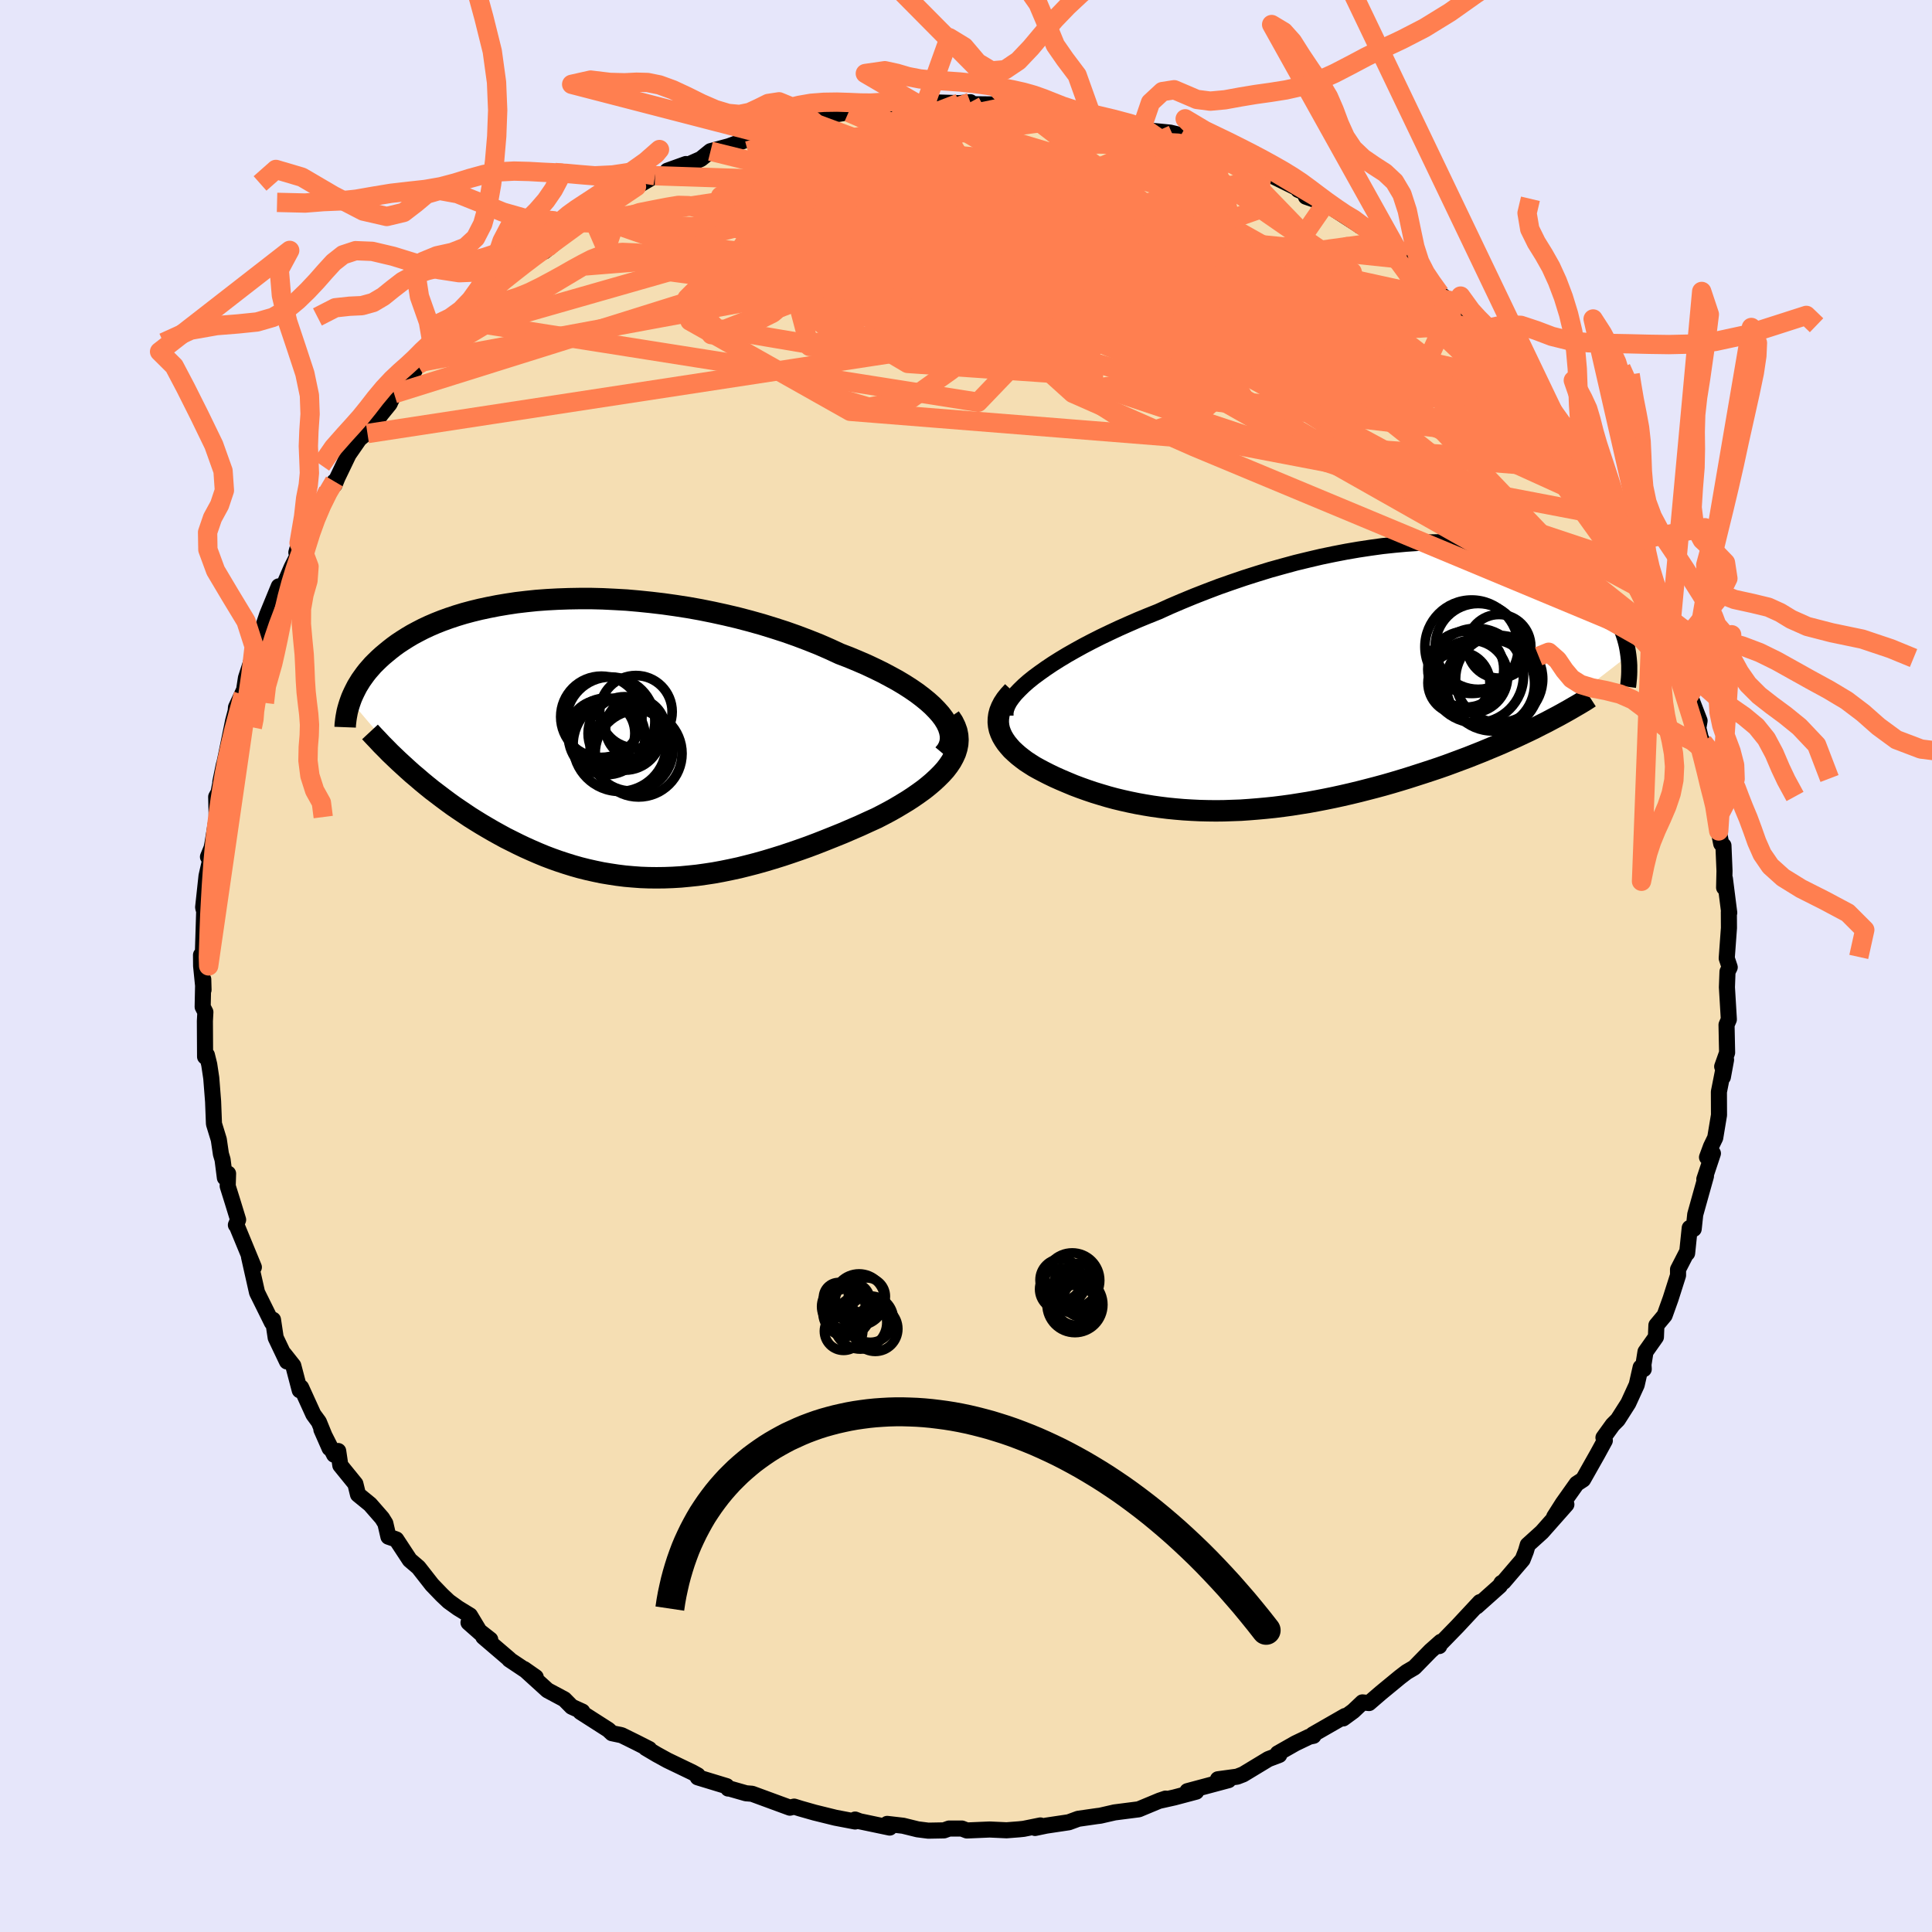 <svg xmlns="http://www.w3.org/2000/svg" width="500" height="500" viewBox="-100 -100 200 200"><defs><clipPath id="c"><path d="m34.66-2.52-.39-.44-.44-.45-.49-.44-.54-.44-.58-.44-.64-.44-.67-.43-.72-.43-.75-.41-.79-.42-.82-.4-.85-.4-.88-.38-.91-.38-.94-.36-1.06-.49-1.1-.48-1.13-.45-1.16-.44-1.19-.42-1.21-.39-1.23-.38-1.25-.35-1.26-.33-1.27-.3-1.28-.28-1.29-.26-1.29-.23-1.29-.2-1.28-.18-1.27-.15-1.27-.13-1.25-.11-1.24-.07-1.23-.06-1.2-.03h-1.18l-1.16.02-1.14.04-1.11.06-1.08.08-1.05.11-1.02.12-.99.15-.95.16-.92.18-.89.19-.86.21-.82.22-.79.24-.75.25-.72.26-.68.27-.65.28-.62.29-.58.3-.56.3-.52.31-.49.31-.47.31-.44.32-.41.32-.39.32-.37.31-.35.32-.33.32-.31.31-.28.32-.27.31-.25.32-.23.32-.22.31-.19.31-.19.31-.16.31-.15.3-.14.3-.13.3-.11.3L-20 3.62l.5.42.5.43.51.42.52.42.54.41.54.41.55.41.55.4.57.39.58.39.58.39.59.37.6.37.61.36.62.36.63.35.64.35.66.33.66.33.67.32.69.31.69.3.7.29.71.27.73.26.73.24.74.23.74.21.76.19.76.17.77.16.78.13.79.12.8.1.8.07.81.06.81.03.83.01.83-.01.83-.03.84-.05.85-.08.86-.09.86-.12.86-.13.87-.16.88-.18.88-.19.88-.22.89-.23.89-.25.9-.27.9-.28.9-.3.9-.31.9-.32.9-.34.89-.35.9-.36.89-.36.88-.38.88-.38.87-.4.86-.39.68-.35.66-.35.64-.36.62-.37.61-.37.58-.38.56-.39.54-.39.5-.4.48-.41.44-.41.41-.41.38-.42.33-.43.29-.43"/></clipPath><clipPath id="b"><path d="m-32.32.07.61-.45.65-.46.7-.47.73-.46.78-.47.81-.46.85-.47.88-.46.91-.46.94-.45.96-.45.99-.44 1.01-.44 1.02-.42 1.05-.42 1.21-.55 1.24-.53 1.26-.52 1.28-.5 1.29-.49 1.31-.46 1.32-.45 1.32-.42 1.33-.41 1.33-.37 1.32-.36 1.32-.32 1.32-.31 1.3-.27 1.29-.25 1.28-.22 1.26-.19 1.23-.17L5-13.63l1.19-.11 1.17-.08 1.14-.06 1.12-.02h1.08l1.05.03 1.02.05.99.08.95.1.92.12.89.15.85.17.81.19.78.21.74.23.7.25.67.27.64.28.6.29.57.31.54.32.5.32.47.34.45.35.41.35.39.36.36.36.34.37.31.36.3.37.27.37.26.37.23.37.22.37.2.37.18.37.16.37.14.37.13.37.12.37.1.36.09.36.07.36.06.36.05.35-9.7 7.53-.64.31-.66.31-.66.31-.67.3-.69.31-.7.3-.7.29-.72.3-.73.29-.73.29-.75.28-.75.28-.76.28-.77.27-.78.26-.79.26-.81.26-.81.26-.82.25-.84.25-.84.24-.85.23-.85.22-.86.22-.87.21-.87.2-.87.19-.88.18-.88.17-.87.16-.88.14-.88.14-.88.12-.88.11-.87.09-.88.08-.87.07-.86.06-.86.03-.86.03-.85.01-.85-.01-.84-.02-.83-.04-.83-.05-.82-.07-.81-.08-.81-.1-.79-.11-.79-.13-.78-.14-.78-.16-.76-.17-.75-.18-.74-.2-.74-.22-.72-.22-.71-.24-.7-.25-.69-.26-.67-.28-.66-.28-.65-.29-.62-.3-.51-.26-.49-.26-.47-.26-.44-.28-.43-.28-.4-.3-.38-.3-.35-.31-.33-.31-.29-.33-.27-.33-.23-.34-.2-.34-.16-.35-.13-.36"/></clipPath><filter id="a"><feTurbulence baseFrequency=".05" numOctaves="3" result="noise" type="noise"/><feDisplacementMap in="SourceGraphic" in2="noise" scale="2"/></filter></defs><rect width="100%" height="100%" x="-100" y="-100" fill="#E6E6FA"/><path fill="wheat" stroke="#000" stroke-linejoin="round" stroke-width="1.667" d="m79.06.13-.23.46-.06 1.61.2 3.33-.24.56.06 2.88-.51 1.44.4-.7-.33 1.79.08-.95-.49 2.48.01 2.4-.39 2.35-.44.91-.41 1.11.61-.4-.89 2.67.17-.32-1.11 3.97-.16 1.5-.41-.1-.27 2.61-.05-.05-.89 1.73v.61l-.77 2.42-.62 1.73-.85 1.02-.05 1.22-1.08 1.53-.21 1.32.03.47-.32-.18-.41 1.81-.87 1.9-1.09 1.71-.52.52-.96 1.33.14.31-.77 1.41-1.48 2.62-.66.43-1.44 2.03-.89 1.4 1.26-1.28-2.53 2.86-1.05.95-.42.38-.19.65-.34.87-1.97 2.3-.22.12-.16.29-2.4 2.14.33-.45-2.33 2.5L49 70.27l-.01.13.16-.44-1.06.94-1.68 1.72-.8.47-.68.52-1.98 1.63-1.23 1.06-.68-.07-.95.9-1.04.76.19-.25-3.33 1.91.06.14-.43.09-1.44.69-1.83 1.04.16.16-1.13.43-2.61 1.58-.62.24-1.99.27 1.1.09-4.26 1.14.91.05-2.26.6-1.52.34.61-.22-.62.21-2.16.9-2.5.32-1.48.34-.33.04-1.95.28-.98.36-2.34.35-1.15.24.55-.26-1.73.35-.48.05-1.29.1-1.75-.08-2.36.1-.52-.2h-1.32l-.53.19-1.63.03-1.1-.14-1.5-.37-1.65-.19.26.38-3.1-.65-.48-.18v.2l-2.04-.39-2.15-.53-1.48-.42-.64-.2-.44.11-1.69-.62-2.23-.82-.62-.05-1.75-.5-.1.01-.16-.25-2.99-.91v-.21l-.54-.3-2.6-1.25-1.11-.61-1.13-.67.36.11-1.38-.7-1.48-.73-1-.21-.37-.35-2.89-1.85.19-.04-1.1-.5-.76-.77-1.74-.93-2.42-2.2 1.2.84-2.74-1.83v-.04l-2.69-2.3.72.28-2.25-1.76 1.27 1.12-1.12-1.86-1.24-.76-.96-.69-.7-.66-1.03-1.07-1.4-1.79-.9-.77-1.4-2.13-.81-.28-.32-1.38-.34-.55-1.24-1.42-1.25-1.02-.27-1.1-1.56-1.92-.22-1.48-.42.38-1.32-2.6.85 1.93-1.11-2.72-.57-.78-1.27-2.79-.14.29-.67-2.55-.94-1.19.29.76-1.17-2.46-.28-1.86-.11.29-1.54-3.11-.46-2.04-.37-1.65.5 1.07-1.82-4.41-.04.04.23-.54-.58-1.89-.5-1.6.04-1.29-.33.43-.24-1.88-.17-.57-.22-1.5-.5-1.63-.09-2.32-.19-2.42-.21-1.4-.24-.98-.19.17-.02-3.69.05-.93-.28-.54.06-2.85.03 1.09-.25-2.48-.01-1.13.17.58.16-5.16-.08-.21-.03-.15.35-3.24.43-1.9-.28-.08.37-.91.09-.45.44-2.68-.05-2.17.24-.43.55-2.88-.36 1.75.59-2.72.73-3.58.27-1.02.03-.38.84-1.81-.08.52.27-1.76 1.07-3.3-.56 2.98 1.23-3.68.03-1.29.43-1.27 1.2-2.92-.3 1.8 1.62-3.75 1.05-2.09-.55.53.28-.98 2.03-3.03-.1-.74 1.08-1.63.65-.97.01.35.3-.74 1.16-2.41 1.11-1.6 1.27-1.06-.43.5 1.42-2.01.87-1.07.47-1.04 1.68-1.62.75-1.36-.7.71 1.07-1.01 1.15-1.82 1.29-1.14.09.22.82-1.07.6-.51 2.83-3.04.45-.13.72-.11.46-.98 1.58-1 .83-1.13 2.36-1.23-.43.49 3.11-2.55-1.39.93 3.23-2-.35-.08-.82.71 2.09-1.77 2.15-.93 1.52-1.02 1.92-1.13 1.39-.28-.11-.24 1.92-.69-.49.38 2.03-.9 1-.81 2.23-.6-1.75.61 4.03-1.48.73-.31-.68.52 1.4-.4 1.12-.76 3.11-.69-1.45.16 1.9-.16 2.02-.66 1.63-.25 2.03-.31-.28-.06.43.25 3.11-.39-.72-.25 2.36.11.57-.23.54-.18 3.42.11 1.15-.1-.51.2 3.56.04 1.45.06.31-.04 1.51.15 1.43.1-.19.18 1.19.22 1.38-.01 2.44.54-1.71-.33 4.05.68 1.78.64 1.08.18-.08-.12.78.44 2.22.22 1.11.27-.85-.05 3.82 1.24.06-.03 1.94 1 1.79.62-.58-.18 2.73 1.4-.46-.29 3.73 1.84-.04.1 1 .44-.33-.3.13.57 2.02.71 3.4 2.19.2.15-.69-.72 2.3 1.58.74.76 2.31 1.82-.74-.82 2.06 1.75.91 1.1.05-.09 1.31 1.63 1.39 1.01.3-.17.48 1.04 2.1 1.95-.01-.12 1.31 1.23.01.04 2.35 2.74.86.94.37.86 1.23 1.18.74.85 1.78 2.99-.64-1.2 1.7 2.2-.03-.18.85 2.3 1.7 1.64-.76-1.02 1.11 1.66.36 1.9.88.42.44.97 1.63 3.86-.57-1.45 1.83 2.84.58 2.67-.41-1.15 1.21 2.92.98 1.67-.02 1.43.45.51.37 1.2-.04-.79.51 1.39.66 3.41-.23-1.21 1.41 3.66-.13.75.25 1.05.23.42.68 1.99.43 4.38-.01-2.06.5 2.93-.32-.57.35 2.52.26 1.32.23.19.11 2.62-.04 1.73.08-.93.45 3.54-.04-.07.01 1.64-.23 3.14.31.93-.23.46" filter="url(#a)"/><path fill="#fff" d="m-32.32.07.61-.45.65-.46.7-.47.73-.46.78-.47.81-.46.85-.47.88-.46.91-.46.94-.45.96-.45.99-.44 1.01-.44 1.02-.42 1.05-.42 1.21-.55 1.24-.53 1.26-.52 1.28-.5 1.29-.49 1.31-.46 1.32-.45 1.32-.42 1.33-.41 1.33-.37 1.32-.36 1.32-.32 1.32-.31 1.3-.27 1.29-.25 1.28-.22 1.26-.19 1.23-.17L5-13.63l1.19-.11 1.17-.08 1.14-.06 1.12-.02h1.08l1.05.03 1.02.05.99.08.95.1.92.12.89.15.85.17.81.19.78.21.74.23.7.25.67.27.64.28.6.29.57.31.54.32.5.32.47.34.45.35.41.35.39.36.36.36.34.37.31.36.3.37.27.37.26.37.23.37.22.37.2.37.18.37.16.37.14.37.13.37.12.37.1.36.09.36.07.36.06.36.05.35-9.7 7.53-.64.31-.66.31-.66.31-.67.3-.69.31-.7.3-.7.29-.72.3-.73.29-.73.29-.75.28-.75.28-.76.28-.77.27-.78.26-.79.26-.81.26-.81.26-.82.25-.84.25-.84.24-.85.23-.85.22-.86.22-.87.21-.87.2-.87.19-.88.18-.88.17-.87.16-.88.14-.88.14-.88.12-.88.11-.87.09-.88.08-.87.07-.86.06-.86.03-.86.03-.85.01-.85-.01-.84-.02-.83-.04-.83-.05-.82-.07-.81-.08-.81-.1-.79-.11-.79-.13-.78-.14-.78-.16-.76-.17-.75-.18-.74-.2-.74-.22-.72-.22-.71-.24-.7-.25-.69-.26-.67-.28-.66-.28-.65-.29-.62-.3-.51-.26-.49-.26-.47-.26-.44-.28-.43-.28-.4-.3-.38-.3-.35-.31-.33-.31-.29-.33-.27-.33-.23-.34-.2-.34-.16-.35-.13-.36" filter="url(#a)" transform="translate(39.34 -29.97)"/><path fill="#fff" d="m34.66-2.52-.39-.44-.44-.45-.49-.44-.54-.44-.58-.44-.64-.44-.67-.43-.72-.43-.75-.41-.79-.42-.82-.4-.85-.4-.88-.38-.91-.38-.94-.36-1.06-.49-1.1-.48-1.13-.45-1.16-.44-1.19-.42-1.21-.39-1.23-.38-1.25-.35-1.26-.33-1.27-.3-1.28-.28-1.29-.26-1.29-.23-1.29-.2-1.28-.18-1.27-.15-1.27-.13-1.25-.11-1.24-.07-1.23-.06-1.2-.03h-1.18l-1.16.02-1.14.04-1.11.06-1.08.08-1.05.11-1.02.12-.99.15-.95.16-.92.18-.89.19-.86.21-.82.22-.79.24-.75.25-.72.26-.68.27-.65.28-.62.29-.58.3-.56.3-.52.31-.49.31-.47.31-.44.32-.41.32-.39.32-.37.31-.35.32-.33.32-.31.31-.28.32-.27.31-.25.32-.23.32-.22.31-.19.31-.19.31-.16.31-.15.3-.14.3-.13.3-.11.3L-20 3.62l.5.42.5.43.51.42.52.42.54.41.54.41.55.41.55.4.57.39.58.39.58.39.59.37.6.37.61.36.62.36.63.35.64.35.66.33.66.33.67.32.69.31.69.3.7.29.71.27.73.26.73.24.74.23.74.21.76.19.76.17.77.16.78.13.79.12.8.1.8.07.81.06.81.03.83.01.83-.01.83-.03.84-.05.85-.08.86-.09.86-.12.86-.13.87-.16.88-.18.88-.19.88-.22.89-.23.89-.25.9-.27.9-.28.9-.3.9-.31.9-.32.9-.34.89-.35.9-.36.89-.36.88-.38.88-.38.87-.4.86-.39.68-.35.66-.35.64-.36.62-.37.61-.37.58-.38.56-.39.54-.39.5-.4.48-.41.44-.41.41-.41.38-.42.33-.43.29-.43" filter="url(#a)" transform="translate(-37.3 -23.53)"/><g fill="none" stroke="#000" transform="translate(39.34 -29.97)"><path stroke-linejoin="round" stroke-width="1.667" d="M-35.25 4.05v-.32l.07-.35.14-.37.2-.38.28-.4.33-.41.4-.42.45-.44.5-.44.56-.45.61-.45.65-.46.7-.47.73-.46.78-.47.81-.46.85-.47.88-.46.91-.46.94-.45.96-.45.99-.44 1.01-.44 1.02-.42 1.05-.42 1.21-.55 1.24-.53 1.26-.52 1.28-.5 1.29-.49 1.31-.46 1.32-.45 1.32-.42 1.33-.41 1.33-.37 1.32-.36 1.32-.32 1.32-.31 1.3-.27 1.29-.25 1.28-.22 1.26-.19 1.23-.17L5-13.63l1.19-.11 1.17-.08 1.14-.06 1.12-.02h1.08l1.05.03 1.02.05.99.08.95.1.92.12.89.15.85.17.81.19.78.21.74.23.7.25.67.27.64.28.6.29.57.31.54.32.5.32.47.34.45.35.41.35.39.36.36.36.34.37.31.36.3.37.27.37.26.37.23.37.22.37.2.37.18.37.16.37.14.37.13.37.12.37.1.36.09.36.07.36.06.36.05.35.04.35.03.34.02.34v.66l-.01.32-.02.32-.03.31-.03.31-.04.3" filter="url(#a)"/><path stroke-linejoin="round" stroke-width="2.222" d="m-34.48 1.55-.39.42-.33.41-.27.41-.21.41-.16.4-.1.39-.05.38-.01.38.04.38.08.37.13.36.16.35.2.34.23.34.27.33.29.33.33.31.35.31.38.3.4.3.43.28.44.28.47.26.49.26.51.26.62.3.65.29.66.28.67.28.69.26.7.25.71.24.72.22.74.22.74.2.75.18.76.17.78.16.78.14.79.13.79.11.81.1.81.08.82.07.83.05.83.04.84.02.85.01.85-.01.86-.03.86-.03.86-.06.87-.07.88-.08.87-.09.88-.11.88-.12.88-.14.88-.14.87-.16.88-.17.88-.18.87-.19.87-.2.87-.21.86-.22.85-.22.85-.23.84-.24.84-.25.82-.25.81-.26.81-.26.79-.26.78-.26.77-.27.76-.28.75-.28.75-.28.73-.29.73-.29.72-.3.7-.29.7-.3.69-.31.67-.3.66-.31.66-.31.64-.31.62-.32.62-.31.6-.32.59-.31.58-.32.57-.32.55-.32.55-.32.53-.32.51-.33" filter="url(#a)"/><circle cx="12.399" cy="-.75" r="3.932" clip-path="url(#b)" filter="url(#a)"/><circle cx="14.904" cy=".77" r="4.618" clip-path="url(#b)" filter="url(#a)"/><circle cx="15.189" cy=".83" r="4.81" clip-path="url(#b)" filter="url(#a)"/><circle cx="12.974" cy=".01" r="3.756" clip-path="url(#b)" filter="url(#a)"/><circle cx="13.004" cy="-3.08" r="4.836" clip-path="url(#b)" filter="url(#a)"/><circle cx="11.689" cy=".66" r="3.208" clip-path="url(#b)" filter="url(#a)"/><circle cx="13.679" cy="-3.115" r="4.444" clip-path="url(#b)" filter="url(#a)"/><circle cx="15.849" cy=".26" r="4.51" clip-path="url(#b)" filter="url(#a)"/><circle cx="15.829" cy="-3.125" r="3.296" clip-path="url(#b)" filter="url(#a)"/><circle cx="13.479" cy="-.09" r="4.894" clip-path="url(#b)" filter="url(#a)"/></g><g fill="none" stroke="#000" transform="translate(-37.3 -23.53)"><path stroke-linejoin="round" stroke-width="2.222" d="m34.99 1.61.3-.36.21-.38.14-.4.06-.4-.01-.42-.08-.42-.14-.43-.21-.44-.27-.44-.33-.44-.39-.44-.44-.45-.49-.44-.54-.44-.58-.44-.64-.44-.67-.43-.72-.43-.75-.41-.79-.42-.82-.4-.85-.4-.88-.38-.91-.38-.94-.36-1.06-.49-1.1-.48-1.13-.45-1.16-.44-1.19-.42-1.21-.39-1.23-.38-1.25-.35-1.26-.33-1.27-.3-1.28-.28-1.29-.26-1.29-.23-1.29-.2-1.28-.18-1.27-.15-1.27-.13-1.25-.11-1.24-.07-1.23-.06-1.2-.03h-1.18l-1.16.02-1.14.04-1.11.06-1.08.08-1.05.11-1.02.12-.99.15-.95.16-.92.18-.89.19-.86.21-.82.22-.79.24-.75.25-.72.26-.68.27-.65.28-.62.29-.58.3-.56.3-.52.31-.49.31-.47.31-.44.32-.41.32-.39.32-.37.31-.35.32-.33.32-.31.31-.28.32-.27.31-.25.32-.23.32-.22.31-.19.31-.19.31-.16.31-.15.3-.14.3-.13.3-.11.3-.1.29-.09.29-.08.28-.07.28-.05.27-.05.27-.04.27-.03.26-.03.26-.01.26" filter="url(#a)"/><path stroke-linejoin="round" stroke-width="2.222" d="m35.63-2.22.32.48.23.47.17.47.09.46.03.46-.03.45-.09.45-.14.45-.2.44-.24.44-.29.43-.33.43-.38.42-.41.41-.44.41-.48.41-.5.4-.54.39-.56.39-.58.38-.61.37-.62.37-.64.36-.66.35-.68.35-.86.39-.87.4-.88.38-.88.38-.89.36-.9.36-.89.35-.9.34-.9.32-.9.31-.9.3-.9.28-.9.27-.89.25-.89.23-.88.22-.88.19-.88.18-.87.16-.86.13-.86.12-.86.09-.85.08-.84.05-.83.03-.83.01-.83-.01-.81-.03-.81-.06-.8-.07-.8-.1-.79-.12-.78-.13-.77-.16-.76-.17-.76-.19-.74-.21-.74-.23-.73-.24-.73-.26-.71-.27-.7-.29-.69-.3-.69-.31-.67-.32-.66-.33-.66-.33-.64-.35-.63-.35-.62-.36-.61-.36-.6-.37-.59-.37-.58-.39-.58-.39-.57-.39-.55-.4-.55-.41-.54-.41-.54-.41-.52-.42-.51-.42-.5-.43-.5-.42-.48-.43-.47-.43-.47-.43-.45-.43-.45-.43-.43-.44-.43-.43-.41-.44-.41-.43-.4-.43" filter="url(#a)"/><circle cx=".501" cy="-1.794" r="4.594" clip-path="url(#c)" filter="url(#a)"/><circle cx="3.406" cy="1.536" r="4.496" clip-path="url(#c)" filter="url(#a)"/><circle cx="1.981" cy="-.544" r="3.802" clip-path="url(#c)" filter="url(#a)"/><circle cx="1.451" cy=".631" r="4.826" clip-path="url(#c)" filter="url(#a)"/><circle cx="3.071" cy="-1.074" r="3.084" clip-path="url(#c)" filter="url(#a)"/><circle cx="-.444" cy="-.554" r="3.466" clip-path="url(#c)" filter="url(#a)"/><circle cx=".111" cy="-.244" r="3.966" clip-path="url(#c)" filter="url(#a)"/><circle cx="2.671" cy="1.136" r="4.284" clip-path="url(#c)" filter="url(#a)"/><circle cx="-.449" cy="-2.269" r="4.206" clip-path="url(#c)" filter="url(#a)"/><circle cx="3.131" cy="-2.789" r="3.75" clip-path="url(#c)" filter="url(#a)"/></g><g fill="none" stroke="coral" stroke-linejoin="round" stroke-width="2"><path d="M72.81-33.56 29.43-61.04l-14.66-7.1-9.21-2.76-6.71-.6-5.72.8-3.54 1.28.96 1.03 6.01.47 8.83-.01 8.03-.16 4.27.02-.52.3-4.38.42-5.96.19-4.88-.26-1.91-.53.94-.37 1.02.05-3.15.13-9.41-.57-11.43-1.78-2.3-2.42 19.79-.51 57.82 7.55" filter="url(#a)"/><path d="M73.26-33.05 42.33-57.63l-5.78-2.56-7.54-1.86-6.5-3.63-2.49-4.17.95-3.27 2.54-1.53 2.52.12 1.27.98-.77.87-2.85.24-4-.24-3.74-.18-2.93.27-3.36.54-6.23.14-10.18-.9-11.08-2.01-5.29-2.57 1.74-2.35-18.48 2.78" filter="url(#a)"/><path d="M59.45-58.88 13.64-71.15l1.08-2.34 6.02.33 1.87.9-2.73 1.27-5.9 1.23-6.58.83-4.9.29-2.55-.32-1.3-1.02-1.64-1.74-2.84-2.27-3.92-2.27-4.37-1.61-4.14-.49-2.9.6-.02 1.21 4.63 1.37 9.59 1.66L5.1-70.87l10.49 4.1 8.7 4.58 15.55 3.04 17.15-2.71" filter="url(#a)"/><path d="M-61.96-55.12 7.49-65.73l27.42.16 5.78 1.76-5.21.79-8.36-.11-6.61-.99-3.13-1.96-.52-2.53v-2.4l-1.12-1.78-2.46-1.34-2.93-1.56-2.49-2.22-1.33-2.31 1.11-.71 7.06 2.58 17.81 5.62 18.24 3.99" filter="url(#a)"/><path d="m-4.12-89.43 6.98 11.5 11.11 7.95-2.4 2-6.87-.64-4.78-1.45-1.64-1.64.46-1.48 1.64-.93 2.34-.06 2.25.82.89 1.36-1.55 1.34-3.96.8-4.9-.03-3.87-.94-1.77-1.76-.1-2.21.97-1.89 4.43-1.27L8.96-80.5l12.44-5.55" filter="url(#a)"/><path d="m28.43-83.4-34.65 2.53 2.84 4.67 14.82 6.33 8.34 5.94-1.2 3.42-4.61.62-2.19-1.2.95-2.11 1.34-2.76-.42-3.19-1.94-2.8-2.15-.89-1.63 2.55-1.08 6.11-5.59 5.82-53.71-8.48" filter="url(#a)"/><path d="m58.22-60.06-13.79-8.47L23-71.84l-15.44.59-4.17 1.26 1.34-.29.67-1.74-.94-1.56-.04.16 2.39 2.29 3.43 3.64 1.74 3.51-1.02 1.84-1.88-1.1 1.08-4.45 7.5-6.2 12.44-4.35.6-4.05m-3.48-1.55-33.54 2.66-1.95 2.26 4.56.02-1.31-.4-7.08.34-8.08.65-4.93-.08-.3-1.3 3.27-2.13 4.61-1.95 3.83-.63 1.25 1.57-3.45 3.89-6.75 3.08 17.42-13.16" filter="url(#a)"/><path d="m-12.16-88.37 40 17.51-5.65-1.17L3.43-75.5l-14.35-1.44-4.21.35 3.5 1.23 5.06 1.37 1.84.84-1.76-.22-2.01-1.34 1.33-1.97 5.72-1.74 9.36-.02 14.45 4.89L46.3-58.56l28.23 29.51" filter="url(#a)"/><path d="m-.06-89.22-15.06 10.58 12.99.99 13.71.61 7.31.13-.57-.73-6.25-.7-7.34.18-4.19 1.05-.18 1.28.48.97-2.81.67-4.02.93 5.82 1.58 25.49 1.71 23.74.39" filter="url(#a)"/><path d="m22.25-86 6.03 3.35 6.07 6.28-.06 6.23-7.64 3.03-10.55-.84-7.4-3.33-1.32-3.84 4.24-2.45 7.84.16 9.2 2.84 7.46 4.19 1.66 3.32-6.98.04-10.39-4.85 22.75-3.1" filter="url(#a)"/><path d="m67.58-46.35-50.42-9.64-6.59-4.21-3.68-5.86-4.64-5.36-3.31-3.03-.27-.37 1.92 1.41 1.49 1.94-.96 1.58-3.49.98-4.59.66-4.11.68-2.63.87-.29 1.02 3.13 1.04 6.95.76 8.6-.3 5.16-2.71-2.64-6.01-8.09-7.78-3.11-5.31 17.01-1.99" filter="url(#a)"/><path d="m54.63-64.64-11.86-3.33-6.35 2.65-5.27-.56-3.61-2.73-2.24-2.84-1.05-1.36-.84.67-2.24 2.2-4.39 2.6-5.42 2.02-4.65 1.11-3.75.39-5.23-.77-8.95-3.94-10.56-7.77-18.09-.66" filter="url(#a)"/><path d="m50.45-68.57-4.94 10.89-13.32-4.57-7.34-4.58-5.45-3.18-7.41-2.28-9.8-1.99-9.87-2.03-7.05-2.07-2.61-1.72 1.79-.78 5.25.74 7.58 2.48 8.49 3.87 6.92 4.34 1.61 3.51-6.94 1.17-14.42-2.51-13.68-6.33-.94-7.6L.45-89.42" filter="url(#a)"/><path d="m45.47-73.15-9.83-1.03-13.38-1.29-7.29 1.48-.59 2.71 3.87 2.74 5.36 2.41 4.47 2.09 1.77 1.52-2.07.37-5.8-1.16-8.04-2.4-8.18-2.67-6.81-1.84-5.11-.42-3.84.74-2.92 1.05-2.04.23-1.53-1.6-1.76-3.91-.6-5.69 6.82-5.83 17.29-3.51" filter="url(#a)"/><path d="m51.23-67.7-54.37-7.85-20.66-.89-8.37 2.17-1 2.07 5.96.78 11.07.11 12.48.28 9.98.5 4.96.21-.5-.62-4.66-1.53-6.84-1.99-7.24-1.82-6.29-1.1-4.1-.11-.42.96 4.89 2.1 10.94 3.37 15.52 4.4 15.19 3.96 6.91.26-8.99-6.69L1.5-80.88l-17.76-6.58" filter="url(#a)"/><path d="m63.85-51.92-45.26-3.25 5.22-1.69 4.62-4.18-1.94-5.2-5.23-5.08-6.05-4.06-6.53-2.44-7.51-.69-8.45.71-8.03 1.41-5.19 1.21-.05.18 5.59-1.23 9.35-2.23 9.78-2.07 7.6-.41 4.74 2.47 2.47 6.01 5.79 11.38 48.82 28.44" filter="url(#a)"/><path d="M67.14-47.32 17.22-70.01l-2.69-5.49 3.49 1.61-1.91 1.94-5.26.45-4.14-.13-.62.57 3.05 1.79 5.51 2.67 6.06 2.71 4.65 2.01 1.96.89-.94-.26-3.14-1.24-4.09-1.97-3.33-2.29-.74-1.97 2.39-1.27 2.6-1.57L16.32-76 3.34-84.05.45-89.42" filter="url(#a)"/><path d="M-9.98-88.49 36.79-62.6l12.4 3.05.05-1.52-7.41-4.07-12.06-5.19-13.91-4.12-13.24-1.54-10.35 1.1-5.68 2.73-.26 2.99 4.46 2.16 7.26.93 7.8-.07 6.69-.42 5.01-.12 3.71.69 3.11 1.77 2.77 2.81 2.13 3.44 1.44 3.19 2.09 1.58 4.73-1.61 5.56-6.13-3.12-10.9-21.83-15.08" filter="url(#a)"/><path d="m-59.2-59.24 49.1-15.38 9.27-5.74.57.1-2.54 2.37-3.97 2.74-2.62 2.6 1.48 2.52 6.24 2.45 8.93 2.04 8.27 1.02 5.12-.39 1.77-1.6.25-1.88 1.22-.83 3.7 1.16 5.25 2.89 2.89 2.7-4.46-.16-11.24-2.98-.46 3.17 54.06 30.59" filter="url(#a)"/><path d="m-15.81-87.46-14.04 12.78 16.54 1.79 18.28 1.37 8.86 1.72-1.94 1.22-8.8.86-9.83 1.33-6.52 2.27-1.95 2.81 1.61 2.42 3.57 1.05 4.37-.91 4.14-2.94 2.6-4.41-.06-4.84-2.65-4.3-3.81-3.49-2.48-3.31 3.89-3.75 17.05-2.19" filter="url(#a)"/><path d="m63.03-54.04-31.07-14.1-7.52-1.2-7.16.29-7.5 1.41-6.43 2.05-5.34 1.64-5.24.37-5.45-1.25-3.83-2.85 1.38-3.97 9.09-4.24L8.17-79.3l10.32-2-5.67-1.36-34.76-3.16" filter="url(#a)"/><path d="M5.26-89.16 40.6-61.91l2.54.83-9.44-5.39-12.67-6.17-11.95-4.6-10.02-2.45-7.37-.64-3.66.68.59 1.54 3.62 1.9 3.57 1.57.15.64-4.37-.39-6.06-.84-1.98-.53 7.46-.16 16.96-.91 15.56-3.14-10.51-8.01" filter="url(#a)"/><path d="m63.03-54.04-49.44-5.8L4.94-64l-6.4-4.82-3.52-3.93.27-1.98 2.18.09 2.08 1.23.99 1.1-.12.19-.66-.68-.29-1.16 1.09-1.42 2.83-1.71 3.26-2.08.95-2.18-2.61-1.29L4-80.36l14.98 11.97 54.28 35.34" filter="url(#a)"/><path d="M-6.87-88.88 13.2-61.06l-19.24-1.32-11.18-6.63-.37-4.69 5.51-.7 8.7 2.79 10.24 4.32 8.98 3.6 4.37 1.34-2.09-1.3-7.54-3.14-9.77-3.45-8.51-2.21-5.53-.04-3.35 1.99-3.44 2.92-4.47 2.21-1.88.01 8.38-3.27L1-76.06l-7.87-12.82" filter="url(#a)"/><path d="M63-54.22 10.1-71.01l-1.99-2.27 10.99 1.17 5.79-.43-2.28-2.36-6.59-2.97-6.06-2.34-2.41-1.05 1.88.36 4.68 1.38 5.03 1.71 3.26 1.32.65.54-1.24-.02-1.43.12-.28.98.06 1.74-3.45 1.24-12.01-.67-21.37-1.73-22.99 1.84-17.11 10.23" filter="url(#a)"/><path d="m-32.19-81.81 31.44 1.05 20.15 3.3 10.49 3.33 7.06 4.52 4.43 4.24.79 2.45-3.03.56-6.22-.56-8.74-1.02-10.67-1.27-11.66-1.46-11.06-1.52-8.29-1.3-3.27-.85 3.23-.28 9.41.4 12.84 1.13 11.49 1.57 5.07 1.07-4.03-.9L7-70.91l-1.55-3.2 45 5.54" filter="url(#a)"/><path d="m-5.23-89.02 17.3 8.74 5.72 6.01 7.18 2.78 5.66.5 1.67-.25-3-.38-6.23-.38-6.35-.12-3.38.7 1.08 2.1 4.71 3.63 6.03 4.55 5.05 4.29 3.13 2.79 1.9.57 1.84-1.48 1.94-2.72.7-3.1-1.76-3.27L35-67.8l-.12-3.96 4.58-2.71 6.01 1.32" filter="url(#a)"/><path d="m37.21-78.93-2.26 3.27.17 6.2-3.42 3.91-2.94 2.41 1.1 2.02 5.04 1.96 5.59 1.14 2.4-.44-2.52-1.69-6.85-1.79-8.86-1.16-7.4-.82-3.28-.88-.74-.69-.11-1.08 38.1-1.13" filter="url(#a)"/><path d="m31.16-82-15.55 5.18-13.85 5.16-3.08 4.11 1.28 2.13 1.31-1.14.68-3.62 1-3.49 1.31-.98-.1 1.95-3.11 3.17-5.15 2-3.33-.5 2.2-2.45 9.11-2.69 19.1-.59 30.35 8.01" filter="url(#a)"/><path d="m28.43-83.4-34.98 2.65 5.27 1.42 16.45 2.56 13.84 3.44 6.58 2.5-.49.05-4.1-1.94-2.95-1.79 1.56.44 6.3 3.32 8.84 5.56 8.99 6.99 8.16 8.39 7.32 10.19 4.88 8.37" filter="url(#a)"/><path d="M3.5-89.18-.09-77.16l8.75 8.35 5.21 2.02 1.7-1.65-1.91-2.93-4.59-2.84-5.41-1.96-4.66-.54-2.88 1.16-.29 2.42 2.86 2.45 5.46 1.01 6.11-1.18 4.72-2.6 3.95-1.67 8.37 2.79 18.95 9.97L64.79-51.3" filter="url(#a)"/><path d="M73.26-33.05 23.63-53.74l-12.58-5.55-6.77-6.11-2.29-6.2.15-5.2.71-3.94 1.16-2.56 1.82-1.12 1.3.09-1.55.8-6.24 1.33-10.59 2.47-11.67 4.9-5.66 8.06 16.59 9.35 76.78 6.12" filter="url(#a)"/><path d="M70.47-41.1 1.85-63.94l-23.07-6.12 2.73-.37 15.35 1.8 17.29 1.46 11.68-.22 3.03-1.94-4.55-2.94-8.89-3.17-9.54-2.91-7.1-2.36-2.56-1.35 2.65.59 6.26 3.8 4.88 7.32-5.16 7.63-21.05-1.42-5.69-21.47" filter="url(#a)"/><path d="m-.7-89.32-20.25 7.8-.14.49 5.39.33 8.33 2.12 9.58 3.96 8.89 4.23 6.26 2.53 2.34-.26-1.78-2.64-5.39-3.53-8.27-2.7-10.19-.7-10.59 1.55-8.59 3.23-3.76 3.78 3.04 3.13 8.97 1.52 9.91-.51L-3.49-67l-4.47-1.7 6.31 1.65 61.84 9.02" filter="url(#a)"/><path d="m-38.7-77.59 64.99 18.92 14.64 1.64-2.14-1.51-5.88-1.62-6.64-2.06-8.14-2.76-9.93-3.29-9.81-3.59-6.73-3.61-1.97-3.31 2.03-2.6 3.65-1.58 3.43-.64 3.43-.02 5.16.3 8.02.82 8.99 1.69 2.82.79-21.96-9.14" filter="url(#a)"/><path d="m-56.4-62.52 47.09-8.7 20.21 1.54 16.34 2.55 10.05.34L39-68.84l-5.79-3.72-10.74-4.24-12.28-3.54-10.1-2.13-4.56-.68 2.93.42 9.67 1.44 12.25 2.69 7.79 3.75-6.91 2.3-47.71-11.8" filter="url(#a)"/><path d="m-6.87-88.88 26.23 7.87 17.86 10.04 3.58 4.85-7.75-.89-11.83-3.24-10.34-2.27-7.28-.26-4.75.83-2.29.54 1.13-.25 4.83-.43 6.28.33 3.23 1.17-3.7.79-8.95-1.08-3.03-1.77 20.5 5 54.2 29.22" filter="url(#a)"/><path d="m-21.94-85.82 47.8 18.87-.75-.65-9.77-5.64-2.21-3.66 6.4.35 10.13 3.41 8.32 4.31 2.61 3.1-4.49.59-10.23-2.17-12.32-4.07-10.06-4.2-4.61-2.19 2.47 1.53 11.34 5.42 21.92 5.87 13.14-6.26" filter="url(#a)"/><path d="m-20.49-86.01 3.24.61 14.16 3.78 15.12 5.29 5.9 3.04-3.68-.44-6.75-2.48-3.43-2.21 1.78-.39 4.04 1.47 1.14 2.05-5.39.97-10.78-.92-10.05-2.16-1.77-2.73 23.73-8.88" filter="url(#a)"/><path d="m77.92-13.98.05-1.64.62-1.2.66-1.22.37-1.33-.05-1.43-.37-1.43-.51-1.36-.45-1.31-.28-1.34-.09-1.45.1-1.59.29-1.71.48-1.76.5-1.43.02-.11-1.34 20.31-.25-1.58-.16-1.01-.24-.99-.3-1.16-.32-1.34-.35-1.4-.35-1.36-.35-1.29-.37-1.27-.4-1.28-.41-1.31-.41-1.31-.4-1.22-.36-.98-.32-.63-.34-.64-38.78-80.94-3-1.29-1.79.6-1.85 2.02-1.97 2.67-1.88 2.44-1.75 1.69-1.66.94-1.64.53-1.65.5-1.64.73-1.58 1.01-1.5 1.2-1.39 1.3L9.21-98l-1.24 1.44-1.25 1.49-1.3 1.37-1.37.92-1.42.12-1.43-.86-1.39-1.64-1.54-.94-2.39 6.67-.54.18-.93-.18-1.1-.08-1.07.04-1.05.08-1.02.06-1.06-.01-1.17-.05-1.3-.04-1.36.02-1.31.1-1.21.21-1.16.28-1.27.32-1.41.34-1.39.29 6.66.41-1.19-.53-1.11-.96-1.24-.51-1.12.17-.99.49-.95.44-1.04.21-1.18-.11-1.33-.4-1.45-.63-1.49-.74-1.46-.68-1.37-.5-1.23-.25-1.15-.03-1.23.06-1.53-.04-1.99-.24-1.96.44 20.33 5.26 1.52-.01 1.54 1 1.31.84 1.25.24 1.24-.19 1.23-.31 1.16-.15 1.11.22 1.07.67 1.09 1.02 1.09 1.15 1.1 1.07 1.11.88 1.14.7 1.18.63 1.2.65 1.21.74 1.23.78 1.4.76 1.42 1.34m-36.3-7.83-2.37-.38-2.01.3-1.86.09-1.59-.13-1.33-.12-1.2-.06-1.28-.06-1.42-.08-1.53-.04-1.57.08-1.54.27-1.5.41-1.47.46-1.51.4-1.61.28-1.73.19-1.82.21-1.82.3-1.77.31-1.7.18-1.69.07-1.9.15-2.91-.07m16.07 14.71.89-.74.7-.6.82-.79.98-.95 1.05-.98 1.03-.93 1-.86.98-.83 1.02-.81 1.05-.82 1.08-.82 1.08-.79 1.05-.76.97-.71.89-.65.79-.58.74-.55.82-.57 1.1-.72 1.5-.9 1.6-.98-4.59 3.09 1.64 3.76.01-1.05.54-1.58 1.21-1.01 1.53-.52 1.51-.3 1.34-.26 1.15-.19 1.09.03 1.13.32 1.23.59 1.3.71 1.31.7 1.28.62 1.27.61 1.3.75 1.18 1.21.68 2.8-20.7-7.19-2.04.89-1.29.39-1.32.3-1.32.44-1.28.6-1.27.62-1.29.56-1.33.44-1.39.36-1.48.32-1.55.31-1.51.37-1.39.48-1.18.64-1.01.78-.98.79-1.05.62-1.16.32-1.27.06-1.48.16-1.85.95" filter="url(#a)"/><path d="m-41.93-75.59-.76-1.56-1.37-.12-1.73-.16-2.14-.61-2.41-.99-2.3-.92-1.86-.34-1.35.39-1.11.93-1.25.96-1.75.42-2.44-.56-3.08-1.6-3.26-1.91-2.7-.8-1.64 1.45" filter="url(#a)"/><path d="m-83.08-64.54 2.82-1.28 2.67-.47 2.25-.18 1.95-.2 1.66-.48 1.38-.79 1.17-.97 1.04-1.01.94-1 .86-.98.86-.94.99-.78 1.3-.43 1.73.07 2.16.51 2.39.74 2.36.64 2.09.32 1.69-.07 1.28-.48.89-1.02.57-1.71.89-1.7 3.92 2.29 11.49-10.06-.38.46-1.05.79-1.37.97-1.44 1.02-1.35.93-1.16.78-.98.64-.87.57-.83.6-.83.71-.87.85-.93.95-.98.98-1.06.96-1.08.88-1.02.79-.83.69-.53.63-.33.44m-3.43 3.55 1.22-.94 1.59-.81 1.43-.46 1.26-.33 1.19-.38 1.19-.48 1.18-.58 1.16-.62 1.11-.61 1.05-.6.99-.54.93-.48.95-.37 1.03-.24 1.21-.1 1.41.06 1.58.14 1.62.16 1.51.08 1.27-.04 1.01-.09.86-.02.87.1 1.2-.25-29.64 8.47-.59.09-.94.67-.89.83-.76.77-.73.68-.78.69-.85.8-.87.93-.85 1.02-.79 1.02-.76.94-.78.88-.89.98-1.13 1.28-1.27 1.83" filter="url(#a)"/><path d="m-50.26-104.75-.62 3 .97 3.56.87 3.5.44 3.2.12 2.9-.1 2.7-.22 2.55-.31 2.42-.39 2.21-.53 1.9-.74 1.44-1.04.96-1.38.54-1.59.35-1.43.59-.72 1.34.35 2.29.93 2.63.4 2.33.03-1.78.78-.47 1.04-.5 1.11-.8 1.02-1.06.86-1.2.74-1.26.69-1.26.75-1.23.86-1.18.97-1.1 1.01-1.02 1-1 .91-1.05.77-1.12.56-1.06.21-.66-.61-.05M59.28-32.06l1.04-.42.92.81.72 1.06.73.87.93.59 1.19.36 1.41.27 1.48.37 1.34.59 1.12.84 1.01.99 1.17.96 1.43.79 1.41.67.98.81.81 1.32M92.42-.94l.62-2.8-1.76-1.76-2.5-1.33-2.34-1.18-1.86-1.15-1.31-1.18-.85-1.24-.56-1.27-.44-1.24-.44-1.19-.46-1.1-.41-1.04-.39-1.03-.59-1.18-1.28-1.58-1.56-1.96M-65.38-50.16l-.66 1.12-.66 1.33-.61 1.44-.52 1.44-.44 1.4-.41 1.36-.43 1.36-.49 1.36-.54 1.35-.54 1.35-.51 1.35-.45 1.32-.4 1.28-.35 1.21-.33 1.12-.3 1.07-.27 1.01-.21.96-.14.91-.07.87-.17.84" filter="url(#a)"/><path d="m-72.63-27.24.21-1.76.36-1.27.3-1.06.27-1.19.29-1.35.29-1.44.3-1.45.34-1.45.38-1.42.42-1.38.44-1.31.47-1.26.56-1.29.64-1.4.64-1.47.69-1.45" filter="url(#a)"/><path d="m-66.54-15.42-.19-1.49-.7-1.26-.49-1.53-.2-1.56.03-1.4.1-1.21.03-1.11-.08-1.1-.14-1.13-.13-1.15-.08-1.21-.05-1.28-.07-1.41-.15-1.54-.14-1.6.01-1.57.26-1.48.41-1.43.11-1.47-.52-1.38-.51-1.06.47-2.76.21-1.86.27-1.37.12-1.24-.05-1.32-.06-1.47.06-1.59.12-1.74-.07-1.94-.47-2.25-.85-2.58-.93-2.78-.65-2.74-.22-2.64 1.08-2.01-13.47 10.48 1.51 1.5 1.19 2.26 1.43 2.85 1.48 3.05.96 2.69.14 2.02-.5 1.5-.73 1.34-.51 1.49.03 1.8.8 2.17 1.51 2.54 1.64 2.71.84 2.61-.34 2.93L-78.4-.01l-.03-.91.04-1.31.05-1.56.06-1.56.08-1.48.08-1.41.09-1.32.09-1.25.11-1.22.12-1.24.15-1.29.17-1.34.19-1.36.21-1.35.23-1.36.27-1.41.33-1.49.36-1.53.38-1.42.32-1.18.22-.86.07-.2m149.34-.99.77-.54 1.8-2.05 1.26-1.74.11-1.05-.64-.74-.74-.85-.44-1.21-.04-1.58.28-1.88.46-2.06.53-2.18.56-2.28.56-2.35.55-2.41.53-2.46.55-2.46.53-2.38.45-2.15.26-1.74.06-1.34-.63-1.6-6.54 38.26 2.31-3.66.76-1.78.1-1.02-.17-.9-.38-1-.57-1.11-.74-1.22-.81-1.28-.83-1.31-.87-1.32-.89-1.32-.87-1.34-.75-1.41-.56-1.5-.33-1.58-.14-1.62-.06-1.59-.07-1.5-.16-1.43-.26-1.42-.29-1.47-.25-1.46-.18-1.15.38-.17" filter="url(#a)"/><path d="m73.63-31.85.3-1.31 1.71-2.11 2.1-2.58 1.13-2.27-.25-1.63-1.14-1.18-1.27-1.18-.81-1.5-.23-1.87.13-2.07.17-2.06.04-1.92-.02-1.78.05-1.76.2-1.8.3-1.89.29-2.03.32-2.24.3-2.43-.79-2.37-3.35 36.27-.21-1.55-.4-1.67-.46-1.55-.47-1.45-.45-1.49-.36-1.59-.24-1.69-.18-1.73-.19-1.67-.26-1.54-.36-1.4-.37-1.3-.33-1.31-.21-1.39-.12-1.51-.08-1.57-.1-1.57-.22-1.5-.43-1.43-.66-1.45-.83-1.57-.96-1.49 6.93 30.32.9 1.31.86.89.6.73.33.75.21.87.32 1 .56 1.09.89 1.11 1.2 1.06 1.39 1 1.43.99 1.29 1.07 1.03 1.28.8 1.5.65 1.52.6 1.27.91 1.67" filter="url(#a)"/><path d="m71.85-36.66.77 1.35.8.92 1.22.46 1.54.2 1.44.32 1.05.69.72 1.06.68 1.24.88 1.26 1.15 1.15 1.32 1.03 1.37 1.01 1.49 1.21 1.78 1.88 1.33 3.47" filter="url(#a)"/><path d="m104.35-22.2-2.13.16-3.36-.42-2.55-.97-1.85-1.36-1.61-1.42-1.69-1.28-1.84-1.1-1.87-1.02-1.81-1.01-1.74-.97-1.75-.86-1.8-.68-1.77-.5-1.64-.38-1.47-.38-1.32-.56-1.2-.92-1.13-1.47-1.18-2.24.85 2.41.4 1.81.12 1.39.03 1.1-.01.98v1.01l.01 1.11.05 1.23.12 1.3.21 1.32.28 1.3.3 1.3.24 1.32.11 1.36-.07 1.4-.28 1.38-.45 1.33-.54 1.26-.55 1.2-.49 1.2-.39 1.19-.3 1.22-.35 1.69 1.12-29.66-.76-2.31-.77-1.71-.65-1.45-.57-1.43-.52-1.41-.46-1.36-.41-1.26-.38-1.18-.37-1.13-.38-1.14-.39-1.2-.37-1.27-.32-1.26-.34-1.14-.49-1.06-1-1.88 5.77 16.68 7.85-1.43.65 1.77-.56 2.08.11 1.7 1.09 1.17 1.76.7 1.92.42 1.61.39 1.21.55 1.15.7 1.66.74 2.52.65 3.17.66 2.95.99 2.36.97" filter="url(#a)"/><path d="m68.64-43.94-.07-.15-.62-1.29-.68-1.35-.63-1.24-.58-1.13-.55-1.04-.56-1.01-.59-.99-.63-1-.66-1-.69-1.01-.72-1.04-.76-1.06-.8-1.1-.84-1.14-.87-1.17-.9-1.2-.91-1.2-.91-1.14-.9-1.05-.89-.93-.9-.91-.97-1.06-.81-1.2 15.94 22.03-1.34-.35-.75-.94-.7-.81-.79-.68-.95-.61-1.09-.55-1.18-.49-1.16-.5-1.07-.58-.99-.71-.97-.78-1.07-.71-1.24-.57-1.4-.47-1.52-.46-1.66-.36-1.41.27 18.05 6.98-.46-1.06-.35-.81-.47-1.02-.48-1.2-.38-1.31-.24-1.45-.11-1.62-.06-1.8-.07-1.9-.17-1.93-.29-1.9-.44-1.84-.54-1.76-.62-1.64-.67-1.47-.74-1.31-.77-1.24-.68-1.38-.28-1.66.35-1.48" filter="url(#a)"/><path d="m63-54.22.91 1.79.73 1.11.57.88.53.94.57 1.07.63 1.18.66 1.27.68 1.32.68 1.36.65 1.37.63 1.38.59 1.37.57 1.37.54 1.36.51 1.31.43 1.18.36.92.25.54.1-.14-10.56-21.4-1.76-.62-1.46-.26-1.12-.78-.85-1.15-.81-1.19-.95-1.06-1.07-.9-1.18-.76-1.24-.58-1.28-.42-1.3-.3-1.24-.28-1.15-.35-1.03-.46-.93-.55-.89-.56-.94-.47-1.06-.29-1.2-.05-1.35.15-1.44.24-1.58.26-1.79.22-1.88-.41m21.11.01-.46-.23-.82-.45-1.03-.47-1.22-.32-1.34-.11-1.42.05-1.42.1-1.35.01-1.24-.14-1.12-.33-1.01-.51-.96-.61-.95-.62-1.02-.49-1.15-.23-1.29.05-1.4.22-1.43.21-1.36.05-1.17-.08-.92-.01-.72.26-.63.56-.48.55 24.6 1.39.81-.29 1.6-.35 1.7.07 1.6.53 1.61.61 1.78.44 1.99.22 2.12.07 2.11.04 2.07.05 2.05.03 2.19-.05 2.58-.27 3.15-.68 3.5-1.12 2.8-.9 1.06 1.02" filter="url(#a)"/><path d="m49.06-69.58-.85-1.18-.65-.97-.6-1.17-.49-1.53-.39-1.84-.4-1.92-.55-1.7-.77-1.3-.99-.93-1.13-.73-1.14-.78-1.02-.97-.81-1.21-.62-1.37-.53-1.42-.6-1.38-.8-1.34-.97-1.38-1.02-1.52-.93-1.47-.91-1.02-1.25-.75 13.09 23.49-.18-.01-.98-.75-1.09-.84-1.01-.76-1.01-.69-1.05-.7-1.08-.73-1.03-.73-.94-.7-.85-.64-.83-.61-.89-.59-.98-.6-1.07-.61-1.13-.62-1.14-.6-1.16-.59-1.2-.6-1.29-.62-1.37-.66-1.34-.66-.42-.42 17.43 10.39 1.74 1.3 1.25 1.16.98 1.08.82 1 .74 1.01.65 1.06.58 1.14.55 1.16.57 1.11.64 1.01.72.9.8.8.82.78.75.85.67 1.03.66 1.29.78 1.59.73 1.57" filter="url(#a)"/><path d="m4.57-82.18.67-.95.91-.29.9-.2.93-.33 1-.41 1.09-.36 1.18-.24 1.26-.11 1.3-.02 1.29.02 1.24.03 1.16-.02 1.11-.06 1.09-.08 1.1-.04 1.13.06 1.19.23 1.25.45 1.31.67 1.43.72 1.9-.11" filter="url(#a)"/><path d="m22.25-86 .39.36 1.24.74 1.2 1.06.91 1.52.65 1.95.49 2.14.53 1.99.67 1.62.8 1.21.78.93.61.83.3.87.06 1.04.14 1.12.88.95-42.32-24.72 2.02-.29 1.24.27 1.16.34 1.24.24 1.34.13 1.4.09 1.43.1 1.42.15 1.39.19 1.33.22 1.25.24 1.16.26 1.06.3.99.35.98.39 1.01.4 1.08.35 1.19.3 1.34.3 1.56.37 1.7.45 1.35.43" filter="url(#a)"/><path d="m58.39-101.41-1.35-1.1-1.89.32-2.35 1.55-2.7 1.91-2.65 1.63-2.33 1.2-1.96.92-1.71.85-1.64.87-1.66.86-1.69.76-1.69.58-1.65.37-1.58.25-1.57.22-1.57.26-1.59.29-1.53.14-1.39-.18-1.21-.52-1.13-.48-1.22.19-1.23 1.14-.88 2.57m-5.2-1.17-.07.93 1.44.31 1.51.17 1.23.19 1 .3.91.48.86.7.87.91.88 1.06.93 1.14.98 1.15.98 1.12.94 1.13.84 1.16.73 1.25.73 1.36 1 1.31 2.13 1.07M13.02-87.98l-1.52-4.24-1.25-1.66-1-1.44-.87-2.12-.92-2.17-1.09-1.56-1.28-.8-1.44-.24-1.54.02-1.6-.02-1.62-.33-1.61-.77-1.59-1.16-1.54-1.34-1.49-1.34-1.47-1.33-1.47-1.44-1.49-1.68-1.53-1.83-1.62-1.63-1.82-1.14-2.14-.75-2.54-.96-2.6-.45L4.95-89.12l-1.82 1.61-1.65.29-1.39.23-1.32.44-1.3.57-1.23.54-1.17.36-1.11.18-1.05.08-1.01.13-.97.34-.94.64-.96.95-1 1.16-1.03 1.24-1.01 1.19-.93 1.15-.85 1.26-.86 1.45-.94 1.51-.82 1.78" filter="url(#a)"/></g><g fill="none" stroke="#000"><circle cx="11.794" cy="31.96" r="1.224" filter="url(#a)"/><circle cx="11.206" cy="33.788" r="2.144" filter="url(#a)"/><circle cx="9.786" cy="33.456" r="2.162" filter="url(#a)"/><circle cx="11.946" cy="34.472" r="1.854" filter="url(#a)"/><circle cx="11.278" cy="35.06" r="2.888" filter="url(#a)"/><circle cx="10.706" cy="33.008" r="1.644" filter="url(#a)"/><circle cx="11.346" cy="35.1" r="2.084" filter="url(#a)"/><circle cx="10.542" cy="33.844" r="1.326" filter="url(#a)"/><circle cx="10.998" cy="32.548" r="2.844" filter="url(#a)"/><circle cx="9.834" cy="32.5" r="2.168" filter="url(#a)"/><circle cx="-10.936" cy="36.91" r="2.744" filter="url(#a)"/><circle cx="-12.684" cy="35.254" r="2.26" filter="url(#a)"/><circle cx="-12.672" cy="37.806" r="1.984" filter="url(#a)"/><circle cx="-11.068" cy="34.534" r="2.658" filter="url(#a)"/><circle cx="-12.352" cy="35.886" r="2.456" filter="url(#a)"/><circle cx="-9.912" cy="36.562" r="2.398" filter="url(#a)"/><circle cx="-13.2" cy="34.322" r="1.554" filter="url(#a)"/><circle cx="-11.74" cy="34.626" r="1.81" filter="url(#a)"/><circle cx="-9.392" cy="37.562" r="2.332" filter="url(#a)"/><circle cx="-10.264" cy="34.198" r="1.912" filter="url(#a)"/></g><path fill="#D77F8C" stroke="#000" stroke-linejoin="round" stroke-width="3" d="m-30.66 66.52.11-.74.13-.72.15-.7.16-.7.18-.68.2-.68.21-.66.23-.65.24-.64.26-.62.28-.61.29-.6.31-.59.32-.58.33-.56.36-.55.36-.53.38-.52.39-.51.41-.5.42-.48.43-.47.45-.45.45-.44.48-.43.48-.41.49-.4.51-.38.52-.37.53-.36.54-.34.55-.32.56-.31.57-.3.59-.27.59-.27.6-.25.61-.23.62-.22.63-.2.64-.18.65-.17.66-.15.66-.14.67-.12.68-.1.69-.09.69-.07.7-.05.71-.04.72-.02h.72l.72.02.74.03.73.05.75.07.75.09.75.1.76.12.76.14.77.16.77.18.78.2.78.21.78.24.79.25.78.27.8.3.79.31.8.33.79.35.8.37.81.39.8.41.8.43.81.45.8.47.81.49.81.51.8.53.81.55.8.57.81.6.8.61.81.64.8.66.8.68.8.7.79.72.8.75.79.76.79.79.78.81.79.84.78.85.77.88.78.9.76.92.77.95.76.97-.76-.97-.77-.95-.76-.92-.78-.9-.77-.88-.78-.85-.79-.84-.78-.81-.79-.79-.79-.76-.8-.75-.79-.72-.8-.7-.8-.68-.8-.66-.81-.64-.8-.61-.81-.6-.8-.57-.81-.55-.8-.53-.81-.51-.81-.49-.8-.47-.81-.45-.8-.43-.8-.41-.81-.39-.8-.37-.79-.35-.8-.33-.79-.31-.8-.3-.78-.27-.79-.25-.78-.24-.78-.21-.78-.2-.77-.18-.77-.16-.76-.14-.76-.12-.75-.1-.75-.09-.75-.07-.73-.05-.74-.03-.72-.02h-.72l-.72.02-.71.04-.7.05-.69.07-.69.09-.68.1-.67.12-.66.14-.66.15-.65.17-.64.18-.63.2-.62.22-.61.23-.6.25-.59.27-.59.27-.57.3-.56.31-.55.32-.54.34-.53.36-.52.37-.51.38-.49.4-.48.41-.48.43-.45.44-.45.45-.43.47-.42.48-.41.5-.39.51-.38.52-.36.53-.36.55-.33.56-.32.58-.31.59-.29.6-.28.61-.26.62-.24.64-.23.65-.21.66-.2.68-.18.68-.16.7-.15.7-.13.72" filter="url(#a)"/></svg>